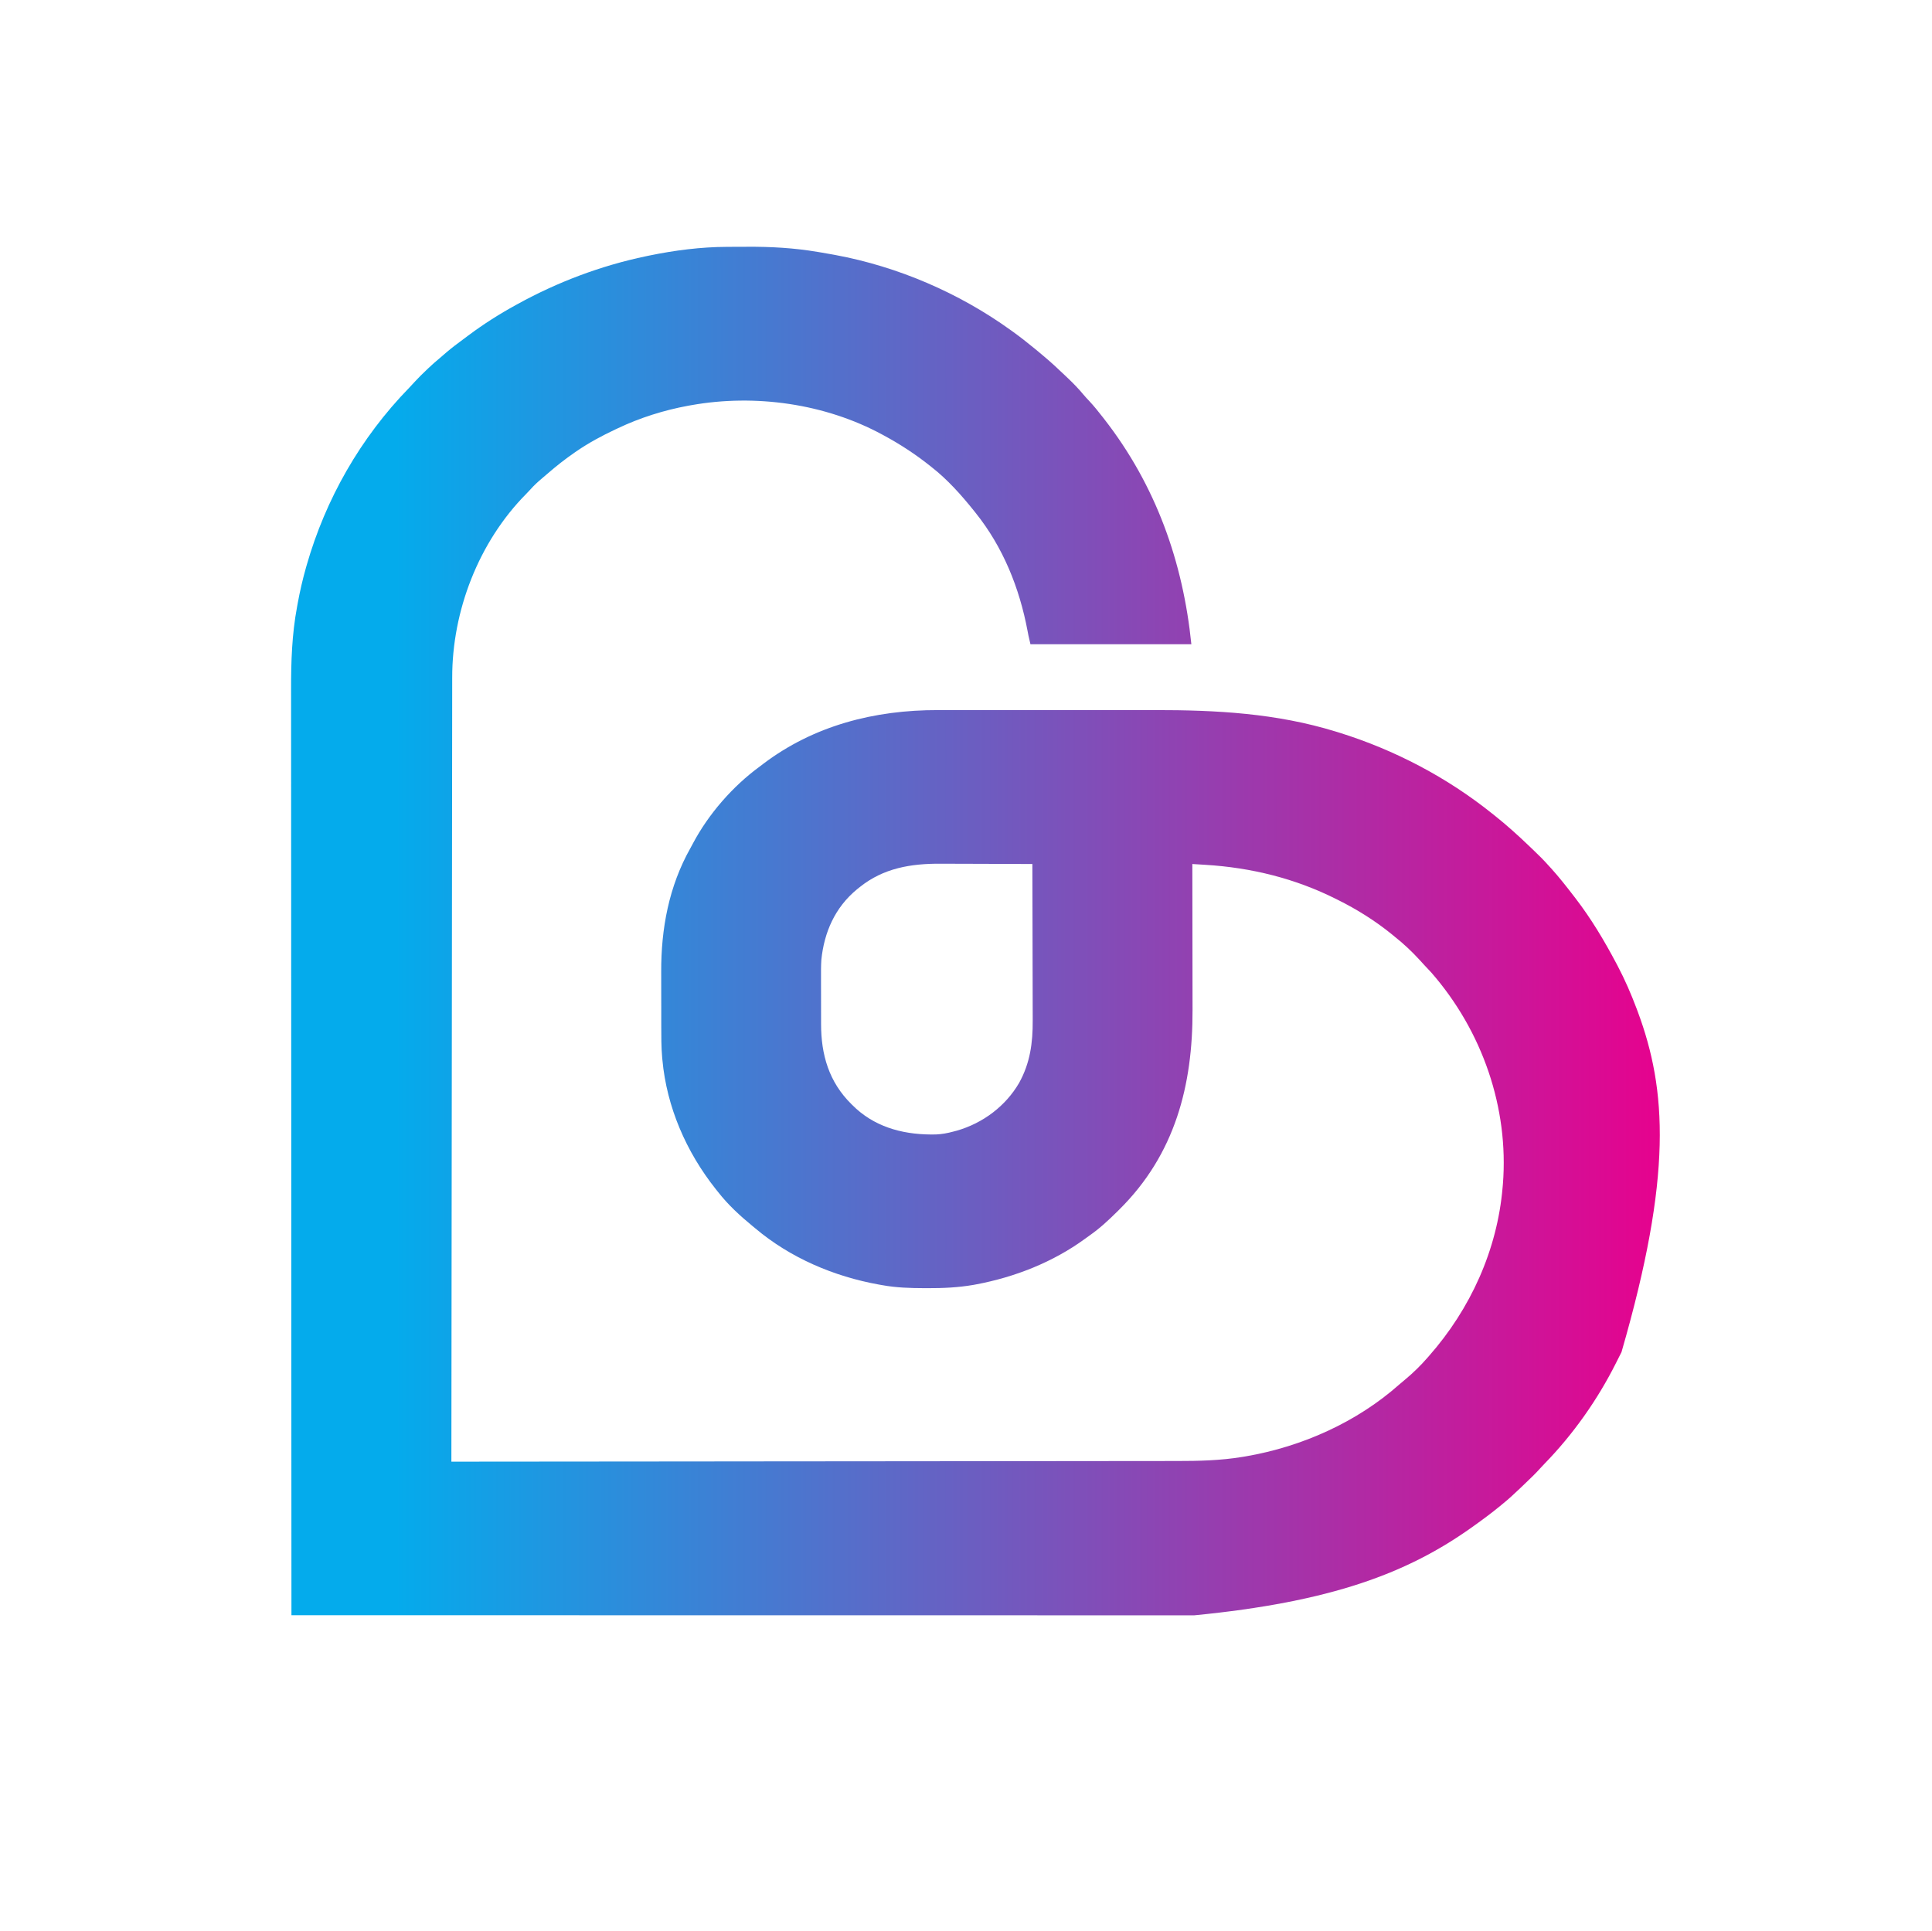 <?xml version="1.0" encoding="UTF-8" standalone="no"?>
<svg
   version="1.1"
   width="1835"
   height="1834"
   id="svg32"
   sodipodi:docname="smalllogo.svg"
   inkscape:version="1.3.2 (1:1.3.2+202311252150+091e20ef0f)"
   xmlns:inkscape="http://www.inkscape.org/namespaces/inkscape"
   xmlns:sodipodi="http://sodipodi.sourceforge.net/DTD/sodipodi-0.dtd"
   xmlns:xlink="http://www.w3.org/1999/xlink"
   xmlns="http://www.w3.org/2000/svg"
   xmlns:svg="http://www.w3.org/2000/svg">
  <defs
     id="defs32">
    <linearGradient
       id="linearGradient35"
       inkscape:collect="always">
      <stop
         style="stop-color:#04abec;stop-opacity:1;"
         offset="0.076"
         id="stop35" />
      <stop
         style="stop-color:#e6028e;stop-opacity:1;"
         offset="1"
         id="stop36" />
    </linearGradient>
    <linearGradient
       inkscape:collect="always"
       xlink:href="#linearGradient35"
       id="linearGradient36"
       x1="-452.277"
       y1="744.117"
       x2="968.264"
       y2="744.117"
       gradientUnits="userSpaceOnUse"
       gradientTransform="matrix(0.915,0,0,0.873,690.352,234.481)" />
  </defs>
  <sodipodi:namedview
     id="namedview32"
     pagecolor="#ffffff"
     bordercolor="#000000"
     borderopacity="0.25"
     inkscape:showpageshadow="2"
     inkscape:pageopacity="0.0"
     inkscape:pagecheckerboard="0"
     inkscape:deskcolor="#d1d1d1"
     inkscape:zoom="0.32502237"
     inkscape:cx="1038.3901"
     inkscape:cy="986.08597"
     inkscape:window-width="960"
     inkscape:window-height="1043"
     inkscape:window-x="20"
     inkscape:window-y="20"
     inkscape:window-maximized="0"
     inkscape:current-layer="svg32" />
  <path
     d="m 690.352,234.481 c 1.799,-0.007 1.799,-0.007 3.633,-0.015 2.533,-0.009 5.067,-0.014 7.6,-0.017 2.534,-0.004 5.067,-0.016 7.601,-0.036 22.692,-0.176 45.057,1.097 67.453,4.886 1.126,0.187 2.252,0.374 3.412,0.566 3.386,0.574 6.765,1.171 10.144,1.781 1.014,0.183 2.029,0.366 3.074,0.555 59.826,11.102 117.611,36.131 166.228,71.064 0.548,0.39 1.095,0.78 1.66,1.183 7.627,5.444 14.926,11.224 22.134,17.159 0.677,0.557 1.354,1.115 2.052,1.689 1.766,1.465 3.518,2.944 5.269,4.425 0.64,0.537 1.279,1.074 1.938,1.627 5.935,5.032 11.615,10.272 17.226,15.627 1.48,1.411 2.968,2.815 4.456,4.219 5.298,5.03 10.251,10.144 14.893,15.743 1.715,2.041 3.506,3.98 5.357,5.908 4.602,4.902 8.752,10.12 12.869,15.394 0.689,0.881 0.689,0.881 1.392,1.779 49.232,63.204 74.891,135.94 82.801,213.952 -50.434,0 -100.867,0 -152.829,0 -2.037,-8.75 -2.037,-8.75 -2.785,-12.828 -7.617,-40.395 -23.078,-79.26 -49.379,-112.069 -0.59,-0.741 -0.59,-0.741 -1.192,-1.498 -12.159,-15.213 -25.328,-30.029 -40.904,-42.172 -0.447,-0.356 -0.893,-0.711 -1.354,-1.078 -13.567,-10.784 -28.124,-20.317 -43.489,-28.618 -0.865,-0.472 -0.865,-0.472 -1.747,-0.953 -54.086,-29.259 -120.311,-38.748 -181.282,-27.869 -1.006,0.178 -2.011,0.356 -3.047,0.539 -22.927,4.223 -45.595,11.373 -66.503,21.296 -0.9,0.422 -1.799,0.844 -2.726,1.279 -12.819,6.054 -25.009,12.582 -36.625,20.556 -0.526,0.36 -1.053,0.72 -1.595,1.091 -9.204,6.343 -17.955,13.22 -26.338,20.522 -1.537,1.335 -3.086,2.656 -4.647,3.964 -4.133,3.474 -7.974,6.979 -11.518,11.003 -1.165,1.299 -2.371,2.566 -3.603,3.807 -45.641,45.995 -70.532,111.763 -70.479,174.605 -0.002,1.306 -0.004,2.612 -0.009,3.918 -0.007,3.574 -0.009,7.147 -0.009,10.721 -0.002,3.894 -0.009,7.787 -0.015,11.681 -0.01,6.819 -0.017,13.637 -0.021,20.456 -0.006,10.139 -0.019,20.278 -0.032,30.417 -0.022,17.057 -0.039,34.113 -0.055,51.17 -0.015,16.887 -0.032,33.773 -0.051,50.66 -7.1e-4,1.05 -0.003,2.1 -0.003,3.183 -0.006,5.334 -0.012,10.667 -0.018,16.001 -0.044,37.771 -0.083,75.543 -0.12,113.314 -0.036,36.693 -0.074,73.386 -0.114,110.079 -7e-4,1.131 -0.003,2.262 -0.003,3.428 -0.013,11.36 -0.025,22.719 -0.038,34.079 -0.026,23.141 -0.051,46.282 -0.076,69.422 -7.1e-4,1.064 -0.003,2.128 -0.003,3.224 -0.077,71.041 -0.149,142.083 -0.219,213.124 67.817,-0.052 135.634,-0.109 203.451,-0.176 1.004,0 2.009,0 3.044,0 21.831,-0.022 43.662,-0.044 65.493,-0.065 10.707,-0.011 21.413,-0.022 32.12,-0.033 1.598,0 1.598,0 3.229,0 34.506,-0.035 69.011,-0.065 103.517,-0.09 35.472,-0.027 70.944,-0.061 106.416,-0.1 5.015,-0.01 10.031,-0.011 15.046,-0.017 1.481,0 1.481,0 2.991,0 15.86,-0.018 31.72,-0.03 47.581,-0.037 15.962,-0.01 31.924,-0.025 47.886,-0.048 9.472,-0.013 18.945,-0.021 28.417,-0.022 6.343,0 12.686,-0.01 19.029,-0.021 3.604,-0.01 7.208,-0.011 10.812,-0.01 20.777,0.017 41.495,-0.461 62.016,-3.849 1.7,-0.278 1.7,-0.278 3.435,-0.562 53.636,-9.203 105.546,-32.587 145.616,-68.102 1.911,-1.687 3.855,-3.311 5.838,-4.92 7.582,-6.298 14.688,-13.255 21.105,-20.634 0.401,-0.454 0.803,-0.907 1.216,-1.375 39.881,-45.166 65.094,-101.2 70.165,-160.205 0.152,-1.662 0.152,-1.662 0.307,-3.357 5.703,-72.371 -19.452,-145.369 -68.028,-201.019 -2.094,-2.299 -4.219,-4.562 -6.381,-6.803 -1.637,-1.704 -3.208,-3.442 -4.772,-5.206 -7.205,-7.889 -15.177,-15.381 -23.622,-22.053 -0.943,-0.778 -1.885,-1.556 -2.828,-2.334 -15.503,-12.59 -33.09,-23.668 -51.166,-32.602 -0.565,-0.285 -1.13,-0.569 -1.712,-0.862 -38.69,-19.425 -80.454,-29.769 -124.013,-32.423 -1.22,-0.077 -2.439,-0.154 -3.659,-0.232 -2.934,-0.185 -5.868,-0.367 -8.803,-0.546 0,1.308 0,1.308 0.01,2.642 0.041,21.305 0.071,42.61 0.09,63.915 0.01,10.303 0.022,20.607 0.043,30.91 0.018,8.99 0.03,17.98 0.034,26.969 0,4.752 0.01,9.503 0.021,14.254 0.194,71.31 -16.394,137.002 -69.745,189.709 -0.622,0.618 -1.245,1.236 -1.886,1.872 -8.156,8.058 -16.356,15.73 -25.837,22.358 -1.604,1.128 -3.183,2.284 -4.761,3.446 -30.373,22.129 -66.426,36.384 -103.815,43.343 -0.69,0.129 -1.381,0.257 -2.092,0.39 -14.581,2.517 -29.05,3.159 -43.837,3.104 -0.907,0 -1.813,0 -2.748,-0.01 -13.557,-0.045 -26.802,-0.435 -40.15,-2.887 -0.938,-0.164 -1.876,-0.329 -2.842,-0.498 -43.109,-7.723 -84.432,-25.502 -117.439,-53.324 -1.02,-0.856 -2.047,-1.704 -3.079,-2.546 -11.631,-9.541 -23.046,-20.082 -32.214,-31.846 -0.777,-0.968 -1.554,-1.936 -2.331,-2.903 -28.257,-35.59 -46.672,-78.22 -50.748,-122.867 -0.075,-0.761 -0.15,-1.523 -0.227,-2.307 -0.875,-10.015 -0.838,-20.014 -0.842,-30.057 -0.003,-1.949 -0.006,-3.898 -0.009,-5.848 -0.006,-4.074 -0.007,-8.148 -0.006,-12.223 8e-5,-5.159 -0.012,-10.319 -0.028,-15.478 -0.01,-4.026 -0.012,-8.051 -0.012,-12.077 -7e-4,-1.899 -0.004,-3.797 -0.012,-5.696 -0.14,-40.802 7.272,-81.113 27.721,-117.387 0.88,-1.576 1.725,-3.165 2.564,-4.761 14.711,-27.638 37.499,-53.947 63.281,-72.783 1.133,-0.863 2.265,-1.728 3.396,-2.593 47.994,-36.331 105.594,-51.185 166.123,-51.027 3.453,0.006 6.906,-0.004 10.359,-0.01 6.73,-0.011 13.46,-0.009 20.189,-0.002 5.484,0.006 10.969,0.007 16.453,0.004 0.787,-4e-4 1.574,-7.1e-4 2.385,-7.1e-4 1.6,-7e-4 3.201,-0.002 4.801,-0.003 14.939,-0.007 29.877,7.1e-4 44.816,0.015 12.74,0.012 25.479,0.01 38.219,-0.003 14.88,-0.014 29.761,-0.019 44.641,-0.011 1.596,7.1e-4 3.192,0.002 4.789,0.003 1.177,6.1e-4 1.177,6.1e-4 2.378,7.1e-4 5.456,0.003 10.912,-0.002 16.367,-0.007 58.949,-0.061 115.817,3.021 172.338,20.445 0.988,0.304 1.976,0.608 2.993,0.921 52.947,16.477 102.589,42.629 145.26,76.812 0.947,0.751 1.895,1.501 2.842,2.252 11.065,8.808 21.497,18.206 31.663,27.946 1.544,1.478 3.093,2.952 4.642,4.425 5.144,4.906 10.152,9.854 14.846,15.162 0.774,0.842 1.548,1.684 2.345,2.552 7.61,8.427 14.55,17.307 21.449,26.27 0.443,0.574 0.886,1.147 1.342,1.738 15.02,19.522 27.498,40.422 38.924,62.02 0.434,0.82 0.869,1.64 1.316,2.484 6.896,13.116 12.707,26.504 17.902,40.313 0.386,1.026 0.772,2.052 1.169,3.109 27.614,74.291 33.042,155.895 -15.42,323.395 -1.341,2.675 -2.695,5.343 -4.052,8.01 -0.628,1.252 -0.628,1.252 -1.268,2.529 -17.39,34.639 -40.5,67.499 -67.936,95.65 -1.166,1.212 -2.327,2.43 -3.445,3.682 -4.845,5.423 -10.098,10.433 -15.385,15.46 -1.589,1.512 -3.174,3.029 -4.758,4.547 -5.215,4.98 -10.462,9.846 -16.11,14.382 -0.924,0.766 -1.848,1.532 -2.77,2.3 -7.989,6.529 -16.256,12.659 -24.684,18.662 -0.652,0.466 -1.305,0.932 -1.977,1.413 -60.537,43.083 -132.813,70.692 -263.406,83.415 -1.507,7e-4 -3.014,0 -4.521,0 -4.112,0 -8.224,-10e-5 -12.336,0 -4.484,0 -8.969,0 -13.453,5e-4 -7.849,0 -15.699,4e-4 -23.548,0 -11.672,-0.01 -23.343,-0.01 -35.015,-0.01 -19.636,0 -39.272,0 -58.908,-0.01 -19.438,-0.01 -38.875,-0.01 -58.313,-0.01 -0.604,0 -1.209,0 -1.831,-2e-4 -5.52,-2e-4 -11.04,-4e-4 -16.559,-5e-4 -13.72,-8e-4 -27.439,0 -41.159,0 -0.625,0 -1.249,-2e-4 -1.893,-3e-4 -30.365,0 -60.73,-0.01 -91.094,-0.013 -10.533,0 -21.067,0 -31.6,-0.01 -0.653,-10e-5 -1.307,-2e-4 -1.98,-4e-4 -30.387,-0.01 -60.775,-0.01 -91.162,-0.011 -1.973,-2e-4 -3.947,-4e-4 -5.92,-6e-4 -13.079,0 -26.158,0 -39.236,0 -26.022,0 -52.044,-0.01 -78.066,-0.01 -1.239,-1e-4 -2.478,-2e-4 -3.717,-3e-4 -82.395,-0.01 -164.79,-0.022 -247.185,-0.037 -0.041,-75.629 -0.082,-151.258 -0.116,-259.537 -3.9e-4,-1.294 -7.8e-4,-2.589 -8.7e-4,-3.883 -0.009,-27.172 -0.015,-54.344 -0.022,-81.515 -0.003,-13.651 -0.007,-27.302 -0.011,-40.953 -5.5e-4,-2.059 -8.6e-4,-4.118 -0.002,-6.177 -0.009,-31.68 -0.019,-63.359 -0.037,-95.038 -3.7e-4,-0.68 -7.4e-4,-1.361 -8.7e-4,-2.062 -0.006,-10.968 -0.012,-21.935 -0.019,-32.903 -0.018,-31.618 -0.035,-63.237 -0.042,-94.855 -1.5e-4,-0.651 -3e-4,-1.302 -4.5e-4,-1.973 -0.003,-14.301 -0.005,-28.603 -0.007,-42.904 -7e-4,-5.756 -0.002,-11.512 -0.003,-17.267 -9e-5,-0.63 -1.8e-4,-1.26 -2.7e-4,-1.909 -0.003,-20.243 -0.015,-40.485 -0.031,-60.728 -0.017,-20.988 -0.024,-41.976 -0.02,-62.964 0.002,-12.083 -0.003,-24.166 -0.02,-36.249 -0.01,-8.092 -0.011,-16.184 -0.003,-24.277 0.003,-4.598 0.004,-9.195 -0.009,-13.793 -0.068,-26.438 0.764,-52.659 5.662,-78.754 0.238,-1.315 0.477,-2.63 0.715,-3.945 2.055,-11.16 4.589,-22.181 7.693,-33.12 0.362,-1.281 0.362,-1.281 0.732,-2.587 17.999,-62.77 50.938,-120.907 97.46,-168.644 1.888,-1.943 3.709,-3.934 5.523,-5.94 3.387,-3.707 6.967,-7.198 10.621,-10.665 0.608,-0.584 1.216,-1.168 1.843,-1.769 3.623,-3.451 7.348,-6.738 11.224,-9.93 1.994,-1.647 3.928,-3.352 5.865,-5.06 5.123,-4.406 10.507,-8.443 15.969,-12.456 1.797,-1.326 3.582,-2.665 5.366,-4.006 14.215,-10.616 29.245,-20.164 44.899,-28.737 0.594,-0.328 1.187,-0.655 1.799,-0.993 37.991,-20.878 78.897,-36.352 121.745,-45.298 0.968,-0.203 1.935,-0.406 2.932,-0.616 24.132,-4.968 49.148,-8.214 73.846,-8.296 z m 126.383,608.066 c -0.923,0.737 -1.845,1.475 -2.795,2.235 -20.99,17.302 -31.119,40.871 -33.81,66.764 -0.408,5.98 -0.368,11.963 -0.332,17.953 5e-4,1.646 0,3.292 -0.002,4.938 7e-5,3.413 0.009,6.825 0.026,10.238 0.021,4.337 0.021,8.673 0.015,13.01 -0.003,3.386 0.003,6.771 0.012,10.157 0.003,1.598 0.004,3.196 0.003,4.794 -0.004,29.081 7.337,55.065 28.976,76.349 1.196,1.142 1.196,1.142 2.417,2.307 0.665,0.635 1.331,1.27 2.016,1.924 20.95,18.81 47.773,25.039 75.785,24.397 5.679,-0.247 10.987,-1.253 16.459,-2.739 1.099,-0.287 2.199,-0.574 3.332,-0.87 25.018,-7.218 46.424,-23.51 59.109,-45.355 10.495,-18.875 13.056,-38.205 12.913,-59.304 -7e-4,-1.638 -3e-4,-3.275 7e-4,-4.913 7e-4,-4.38 -0.015,-8.761 -0.035,-13.141 -0.017,-4.602 -0.019,-9.204 -0.022,-13.806 -0.01,-8.685 -0.031,-17.37 -0.059,-26.056 -0.031,-9.9 -0.046,-19.8 -0.06,-29.701 -0.029,-20.339 -0.077,-40.677 -0.138,-61.015 -13.931,-0.061 -27.861,-0.108 -41.791,-0.136 -6.47,-0.013 -12.94,-0.031 -19.409,-0.062 -6.254,-0.029 -12.508,-0.045 -18.762,-0.051 -2.375,-0.008 -4.751,-0.014 -7.126,-0.029 -28.451,-0.164 -54.341,4.215 -76.722,22.112 z"
     fill="#6561C2"
     id="path1"
     style="fill:url(#linearGradient36);fill-opacity:1;stroke-width:0.894"
     inkscape:export-filename="path1.svg"
     inkscape:export-xdpi="96"
     inkscape:export-ydpi="96" />
</svg>
